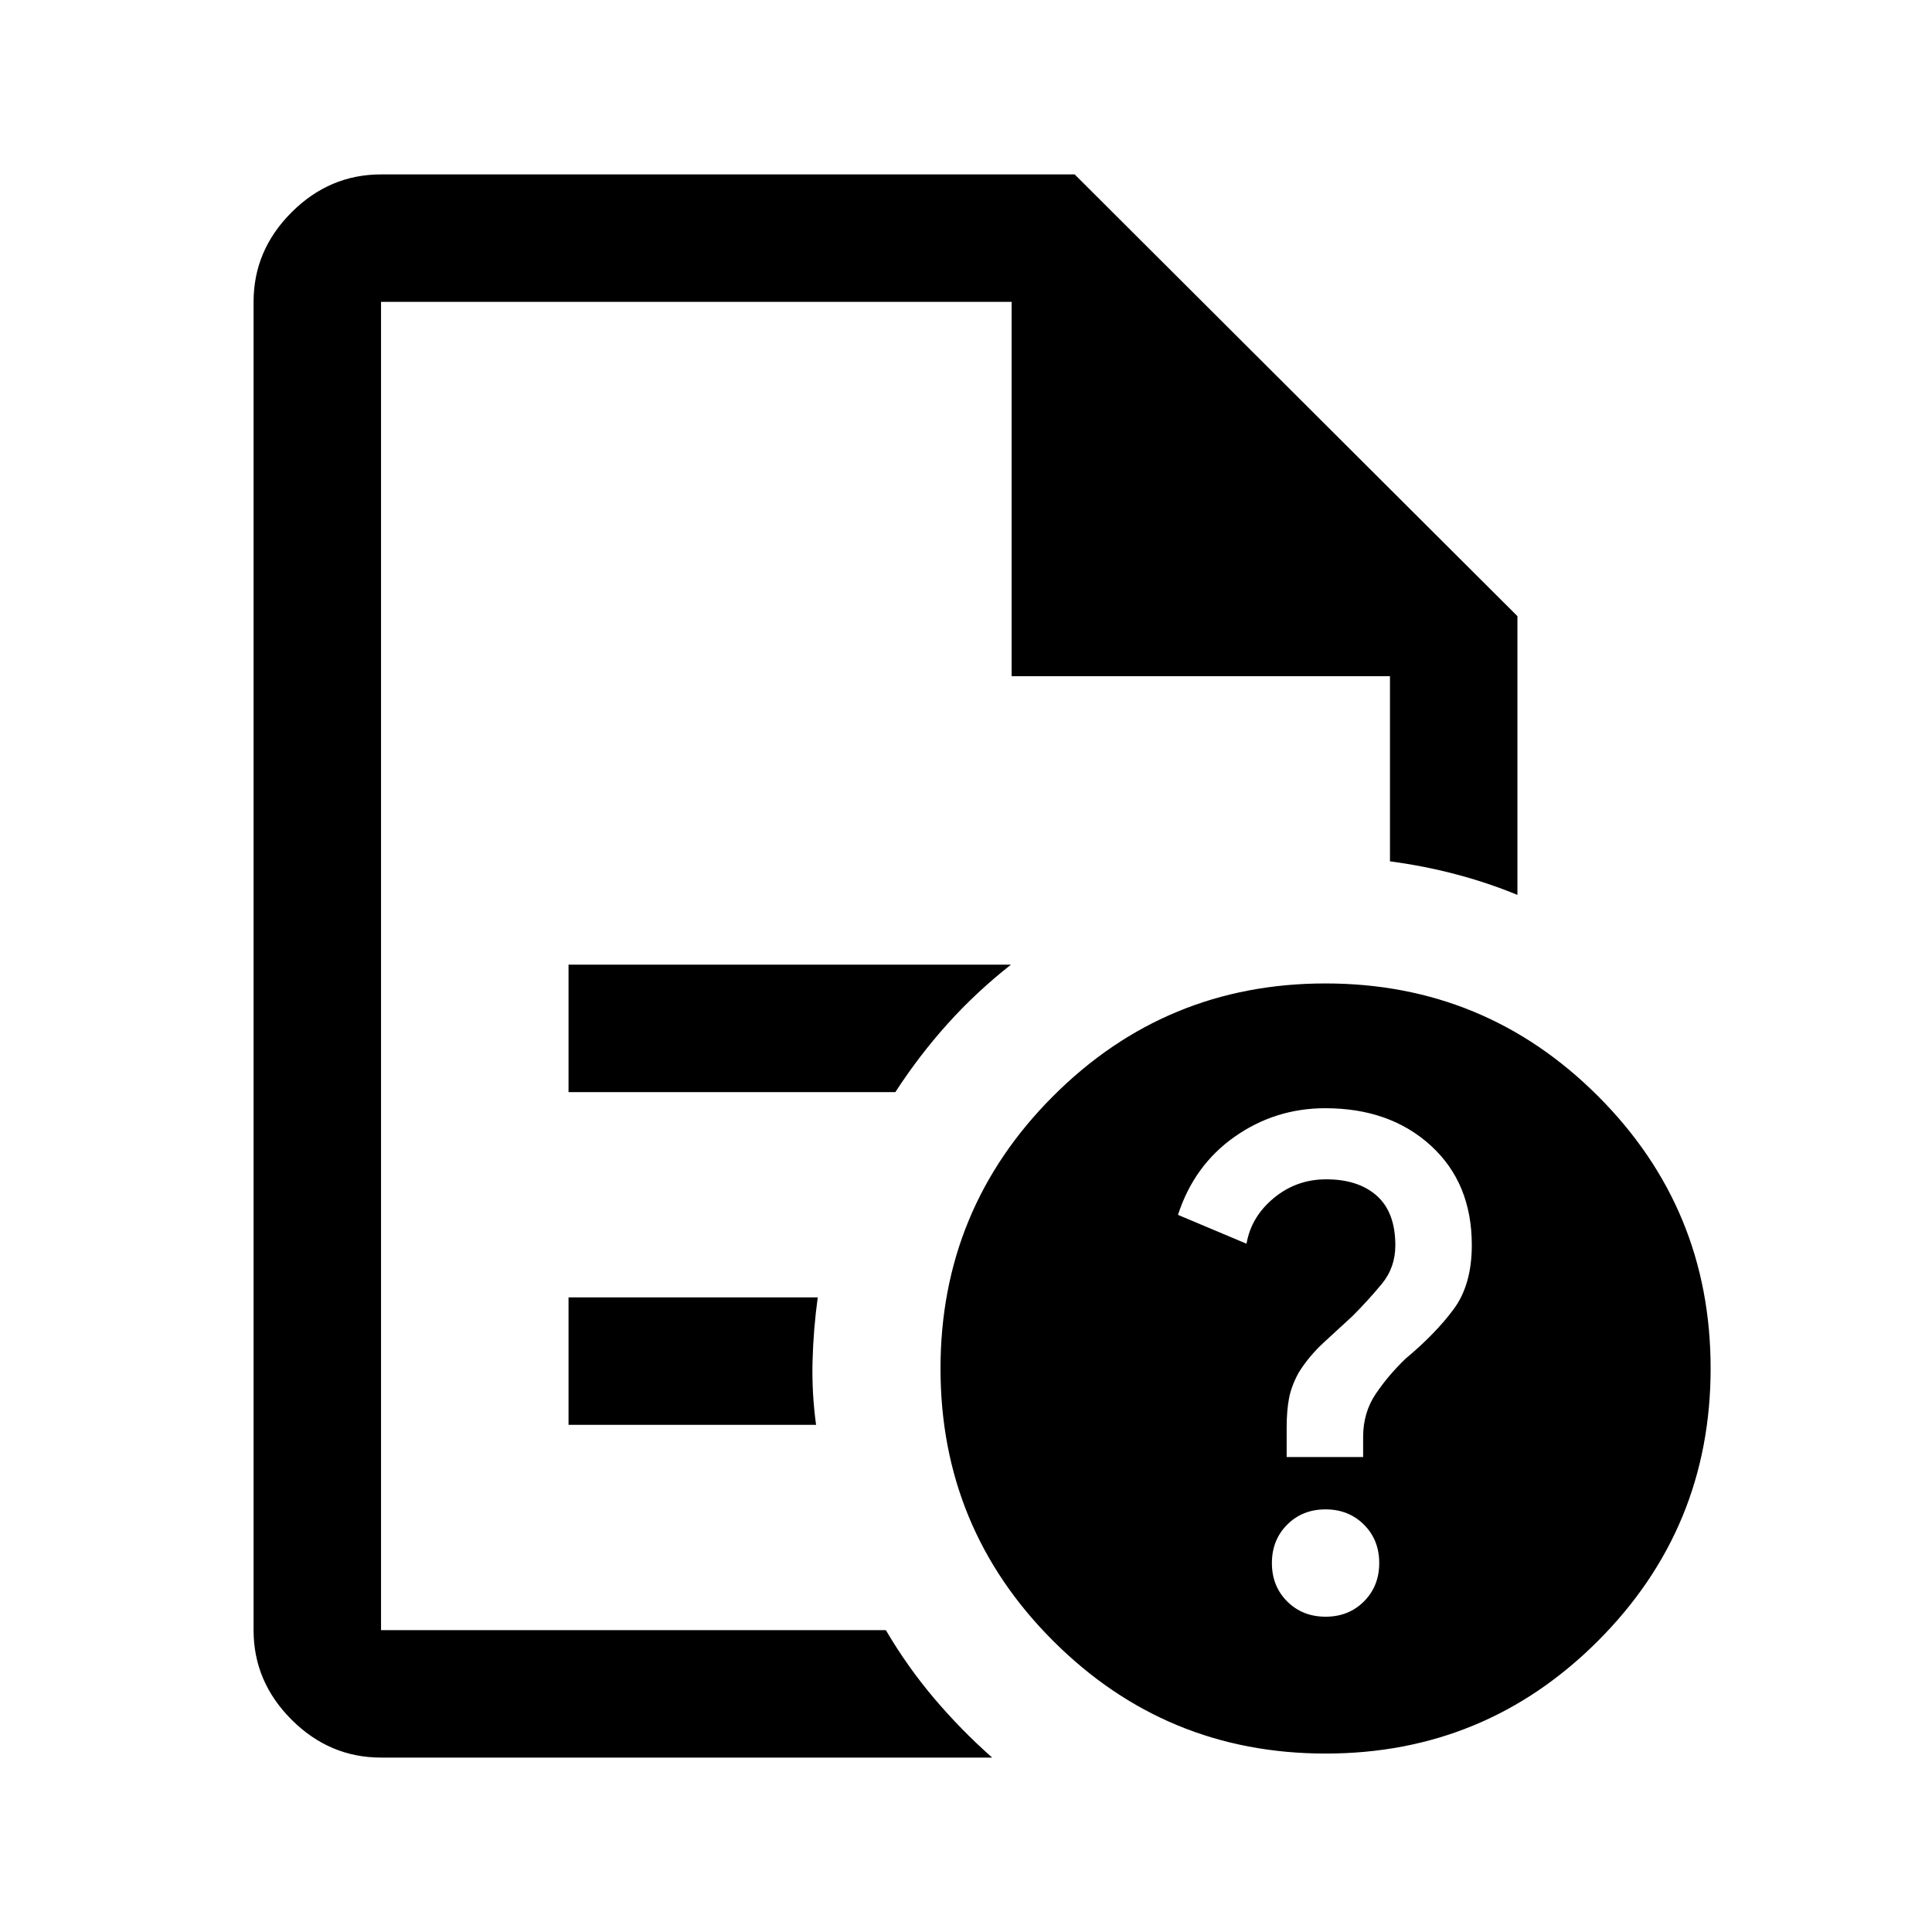 <svg xmlns="http://www.w3.org/2000/svg" height="40" viewBox="0 96 960 960" width="40"><path d="M189.333 246v278.001-2.667V906 246v185.999V246ZM282.5 638.666h162.396q11.771-18.166 25.963-33.938 14.191-15.772 31.475-29.395H282.5v63.333Zm0 165.334h123q-2.167-15.833-1.75-31.667.417-15.833 2.583-31.666H282.5V804Zm-93.167 165.333q-25.625 0-44.479-18.854T126 906V246q0-25.625 18.854-44.479t44.479-18.854H534l220 219.499v138.501q-15-6.166-30.916-10.333-15.917-4.167-32.417-6.333v-92.002h-188V246H189.333v660h250.834q10.667 18.167 24.037 33.939 13.371 15.772 28.796 29.394H189.333Zm469.288-384.666q79.385 0 135.382 55.952T850 775.955q0 79.385-55.952 135.382-55.952 55.996-135.337 55.996-79.385 0-135.381-55.951-55.997-55.952-55.997-135.337 0-79.385 55.952-135.381 55.952-55.997 135.336-55.997Zm.063 314.667q11.482 0 19.066-7.602 7.583-7.601 7.583-19.083t-7.601-19.066Q670.13 846 658.648 846t-19.065 7.602Q632 861.203 632 872.685t7.601 19.065q7.601 7.584 19.083 7.584ZM639.333 820h38v-9.968q0-12.199 6.333-21.529 6.334-9.33 14.818-17.436 14.849-12.4 23.849-24.567t9-31.833q0-30.813-20.345-49.407-20.345-18.594-52.468-18.594-24.854 0-45.02 14.167-20.167 14.167-28.167 38.825L619.39 714q2.276-13.333 13.514-22.667Q644.141 682 658.965 682q16.035 0 25.201 8.205 9.167 8.206 9.167 24.616 0 10.935-6.667 19.057Q680 742 672 750q-7.334 6.667-14.5 13.333Q650.333 770 645.333 778q-3.667 6.667-4.833 12.867-1.167 6.2-1.167 14.466V820Z"/></svg>